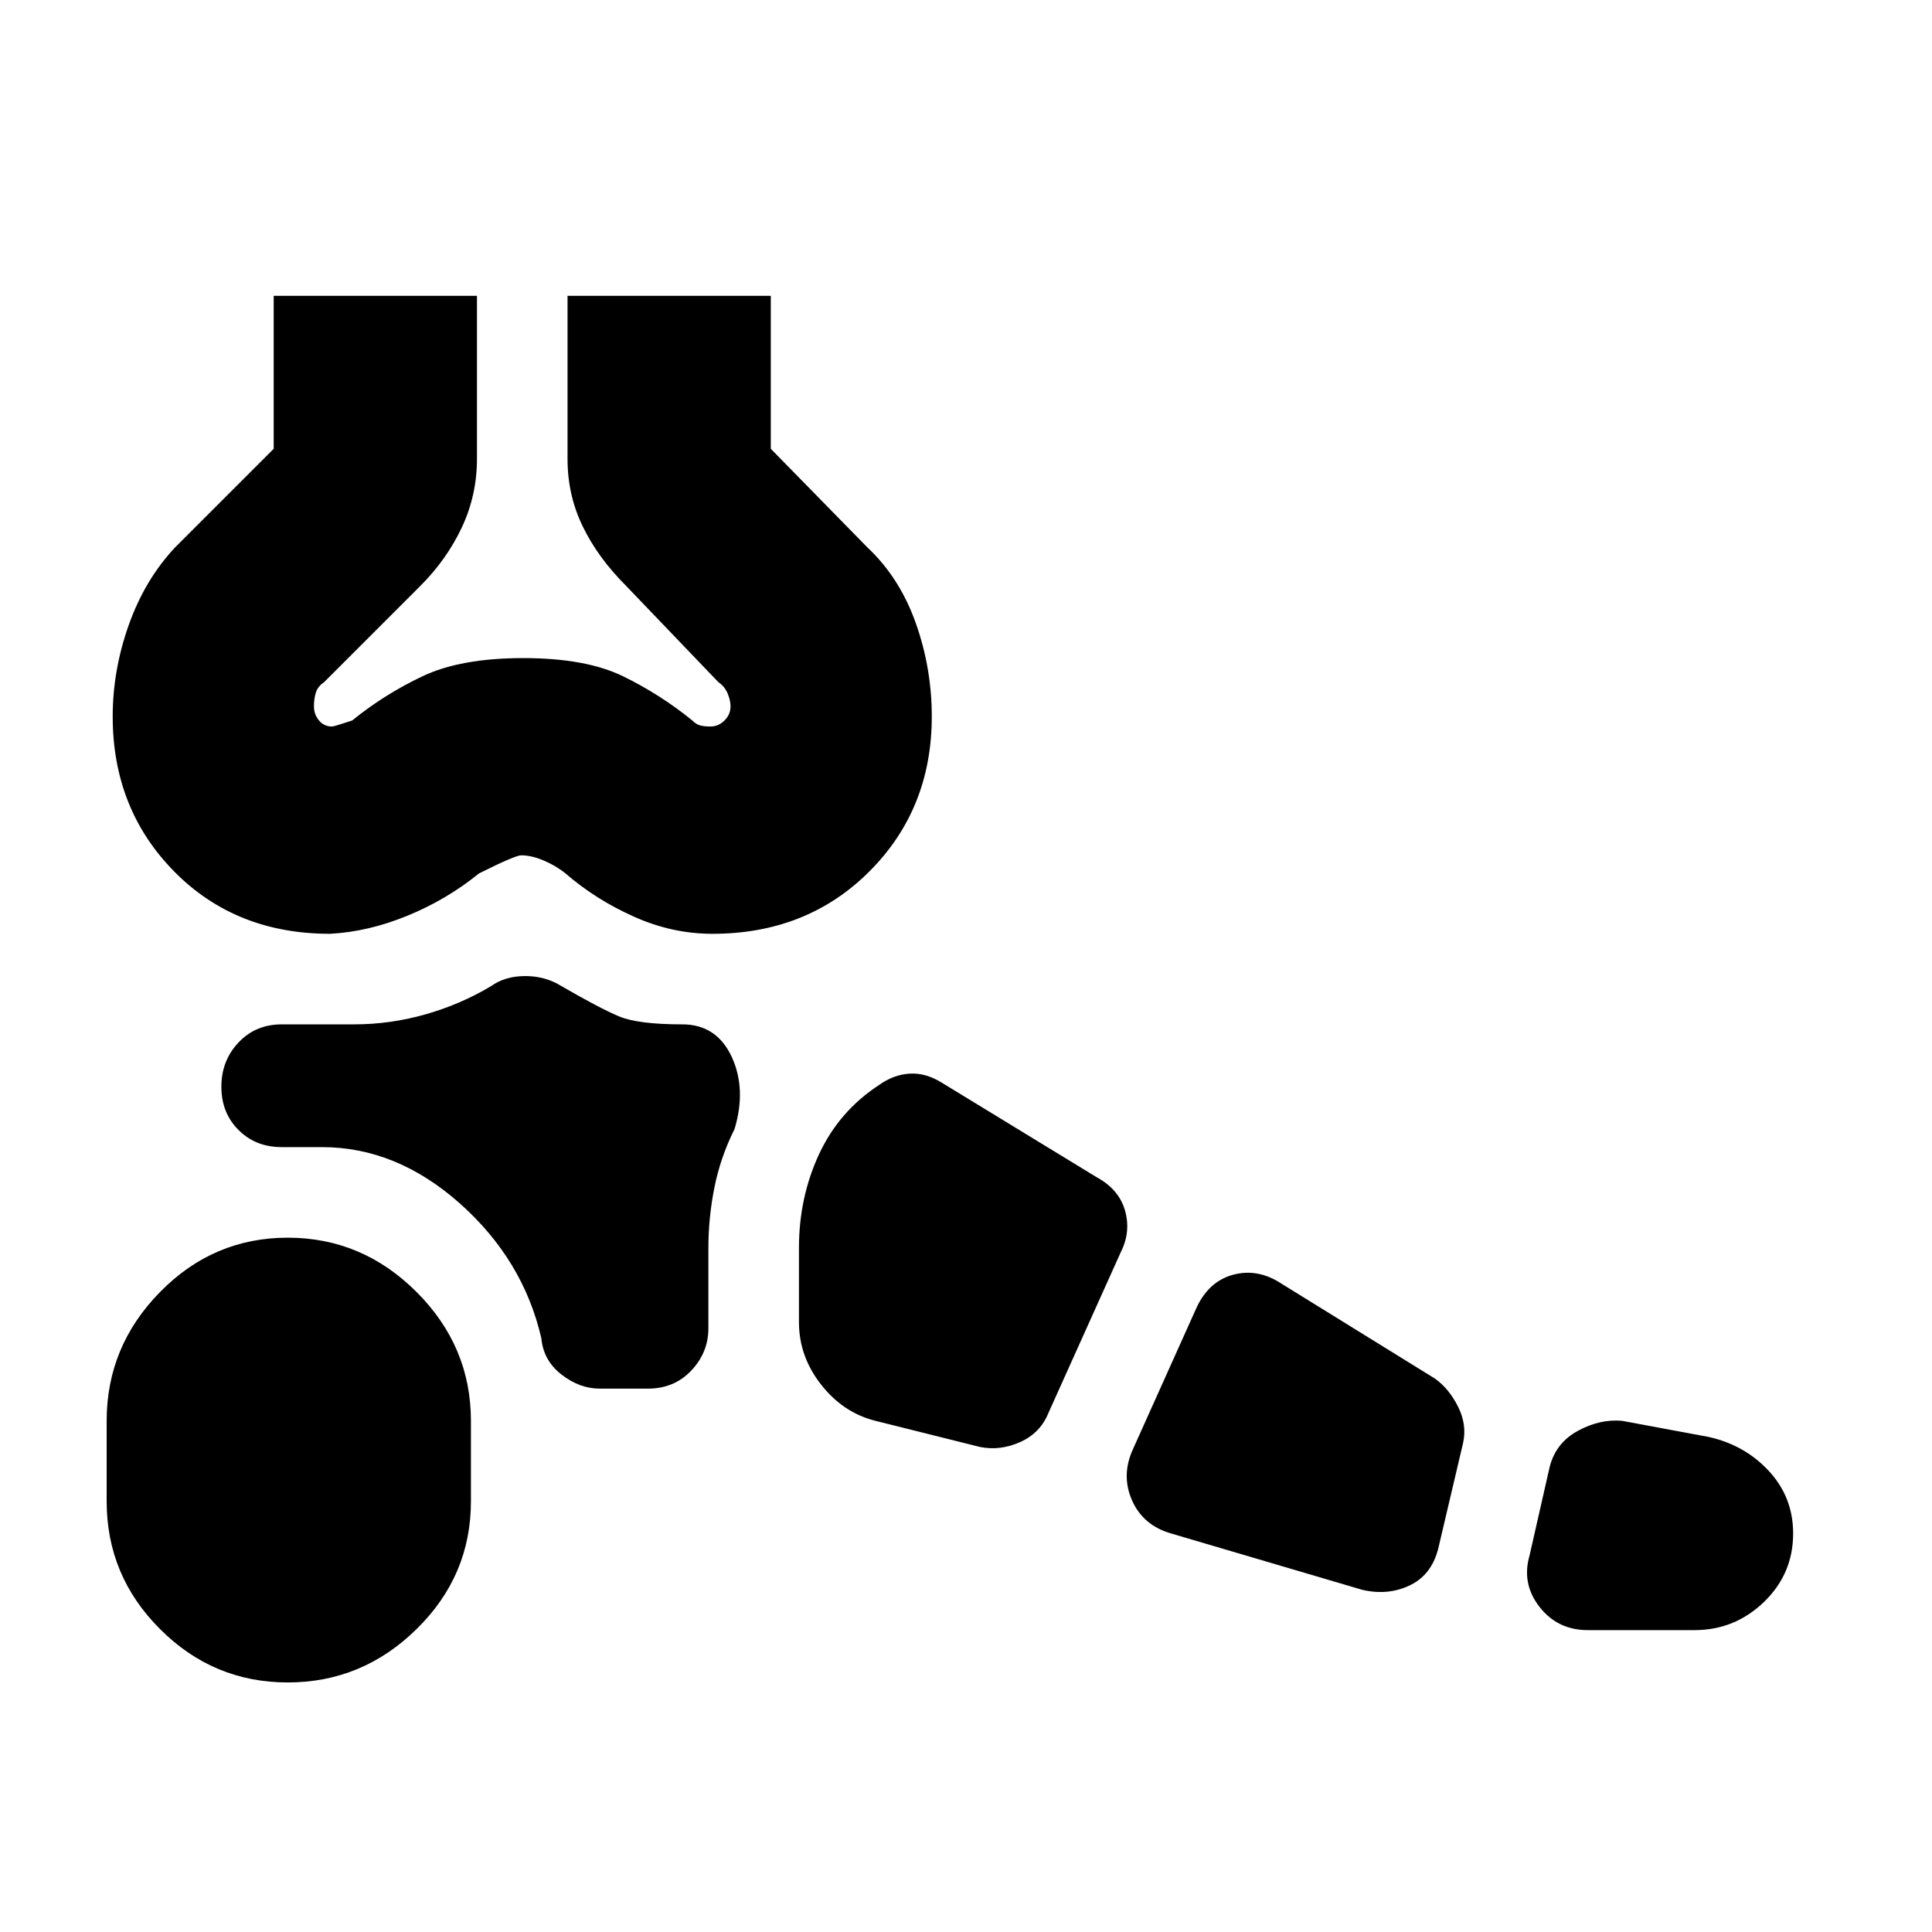 <svg xmlns="http://www.w3.org/2000/svg" height="24" width="24"><path d="M3.575 20.9q-.925 0-1.587-.663-.663-.662-.663-1.587v-1q0-.925.663-1.6.662-.675 1.587-.675.925 0 1.6.675t.675 1.6v1q0 .925-.675 1.587-.675.663-1.6.663Zm17.475-.65h-1.325q-.375 0-.6-.288-.225-.287-.125-.637l.25-1.1q.075-.3.35-.45.275-.15.55-.125l1.075.2q.45.1.75.425.3.325.3.775 0 .5-.362.85-.363.35-.863.35Zm-4.125-.5-2.375-.7q-.35-.1-.488-.413-.137-.312.013-.637l.775-1.725q.15-.35.462-.438.313-.087.613.113l1.9 1.175q.175.125.288.35.112.225.062.45l-.3 1.275q-.075.35-.35.488-.275.137-.6.062Zm-4.75-1.775-1.3-.325q-.4-.1-.675-.45t-.275-.775V15.5q0-.625.25-1.163.25-.537.75-.862.175-.125.375-.138.2-.012.4.113l1.925 1.175q.275.15.35.412.075.263-.05.513l-.9 2q-.1.25-.35.363-.25.112-.5.062ZM7.45 17.25q-.25 0-.475-.175-.225-.175-.25-.45-.225-.975-1.012-1.675-.788-.7-1.713-.7h-.5q-.325 0-.537-.213-.213-.212-.213-.537 0-.325.213-.55.212-.225.537-.225h.9q.45 0 .888-.125.437-.125.812-.35.175-.125.425-.125t.45.125q.475.275.713.375.237.1.787.1.425 0 .613.4.187.4.037.9-.175.35-.25.725-.075.375-.075.75v1q0 .3-.212.525-.213.225-.538.225ZM4.1 11.6q-1.175 0-1.937-.775Q1.4 10.05 1.4 8.9q0-.575.2-1.138.2-.562.575-.962L3.4 5.575v-1.9h2.525V5.7q0 .45-.187.85-.188.4-.513.725l-1.2 1.2q-.075.05-.1.125-.025.075-.025.175 0 .1.063.175.062.075.162.075.025 0 .25-.075.4-.325.875-.55.475-.225 1.25-.225t1.238.225q.462.225.862.55.05.05.1.062.05.013.125.013.1 0 .175-.075.075-.075.075-.175 0-.075-.037-.163-.038-.087-.113-.137l-1.15-1.2q-.35-.35-.537-.738Q7.05 6.15 7.05 5.7V3.675h2.525v1.9l1.2 1.225q.4.375.6.937.2.563.2 1.163 0 1.15-.775 1.925-.775.775-1.95.775-.5 0-.975-.213-.475-.212-.85-.537-.125-.1-.275-.162-.15-.063-.275-.063-.075 0-.525.225-.4.325-.888.525-.487.2-.962.225Zm2.375-7.925Z"/></svg>